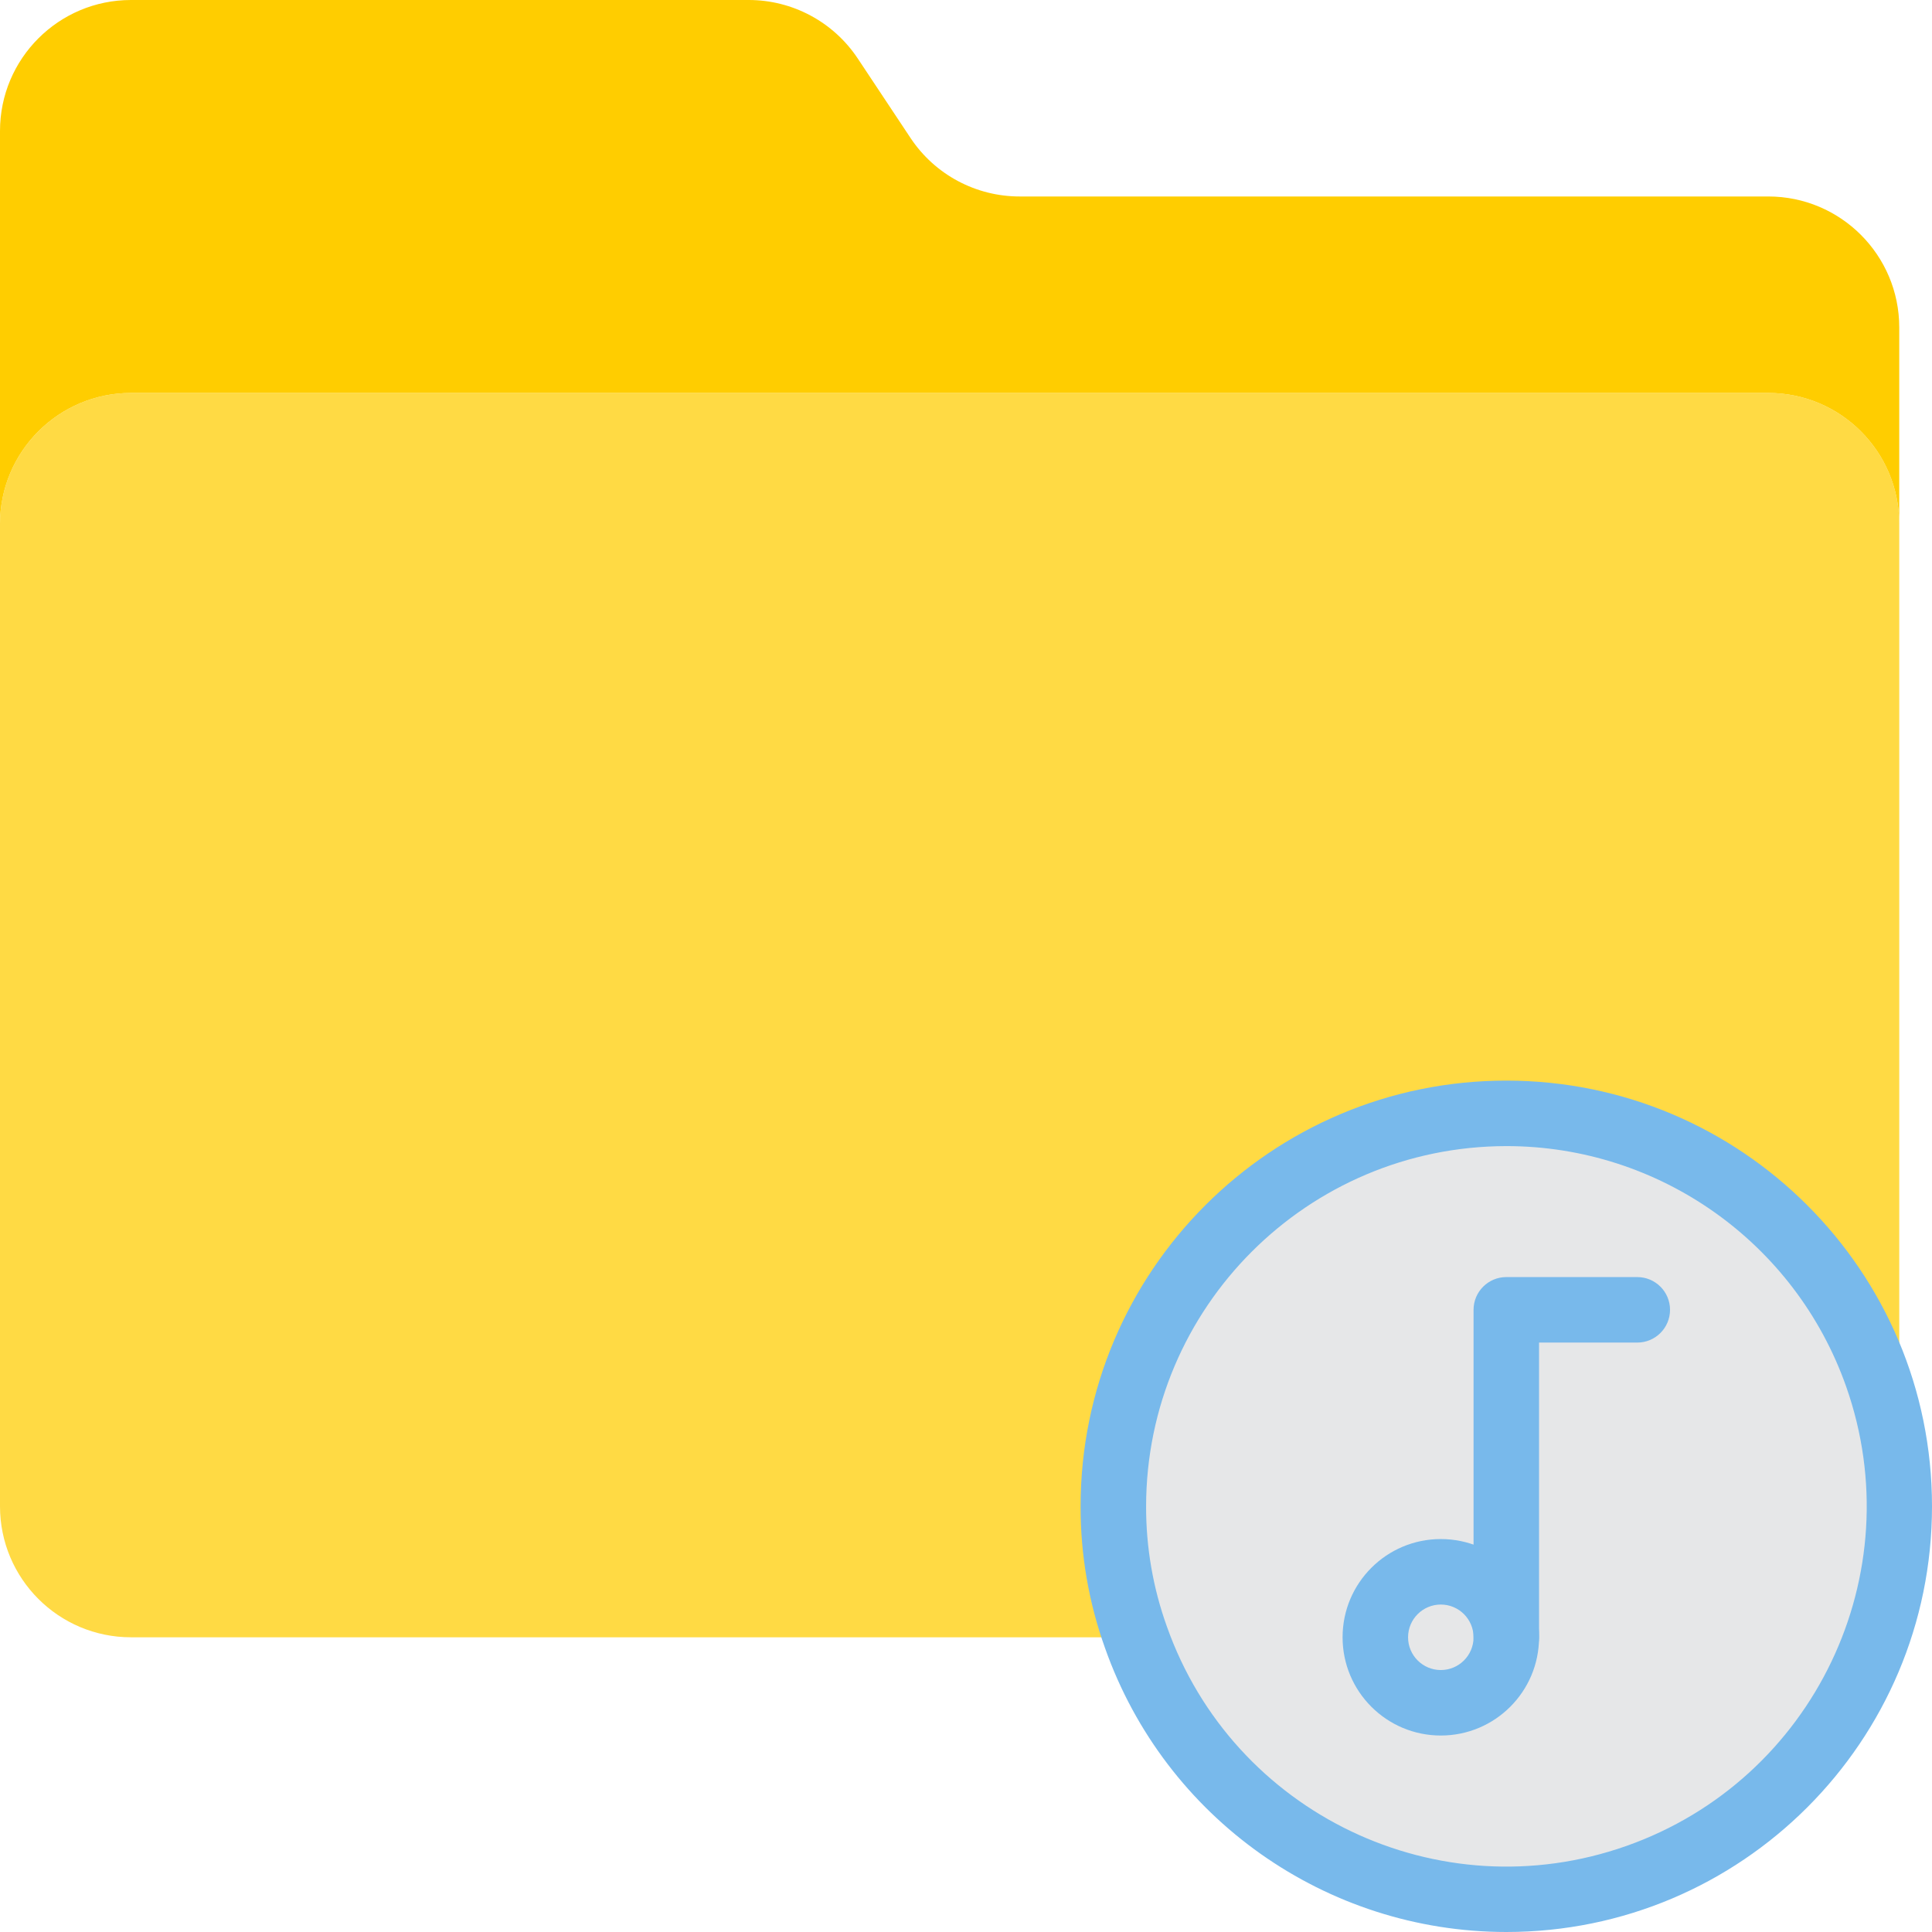 <?xml version="1.0" encoding="iso-8859-1"?>
<!-- Generator: Adobe Illustrator 19.0.0, SVG Export Plug-In . SVG Version: 6.00 Build 0)  -->
<svg version="1.1" id="Capa_1" xmlns="http://www.w3.org/2000/svg" xmlns:xlink="http://www.w3.org/1999/xlink" x="0px" y="0px"
	 viewBox="0 0 512 512" style="enable-background:new 0 0 512 512;" xml:space="preserve">
<path style="fill:#FFDA44;" d="M468.61,104.136H34.712C15.542,104.136,0,119.678,0,138.847v260.339
	c0,19.17,15.542,34.712,34.712,34.712h266.327c-3.983-11.134-6.014-22.884-5.988-34.712c0-57.509,46.627-104.136,104.136-104.136
	s104.136,46.627,104.136,104.136V138.847C503.322,119.678,487.78,104.136,468.61,104.136z"/>
<path style="fill:#FFCD00;" d="M468.61,52.068H270.232c-11.611,0.009-22.459-5.788-28.898-15.447l-14.058-21.174
	C220.837,5.788,209.989-0.009,198.378,0H34.712C15.542,0,0,15.542,0,34.712v104.136c0-19.17,15.542-34.712,34.712-34.712H468.61
	c19.17,0,34.712,15.542,34.712,34.712V86.78C503.322,67.61,487.78,52.068,468.61,52.068z"/>
<g>
	<path style="fill:#E6E7E8;" d="M399.186,295.051c-57.509,0-104.136,46.627-104.136,104.136
		c-0.026,11.828,2.005,23.578,5.988,34.712c19.17,54.22,78.666,82.64,132.894,63.471c54.22-19.17,82.64-78.666,63.471-132.894
		C482.686,322.855,443.331,295.034,399.186,295.051z M399.186,347.119v86.78c0,9.589-7.767,17.356-17.356,17.356
		c-9.589,0-17.356-7.767-17.356-17.356s7.767-17.356,17.356-17.356c9.589,0,17.356,7.767,17.356,17.356V347.119L399.186,347.119z"/>
	<circle style="fill:#E6E7E8;" cx="381.831" cy="433.898" r="17.356"/>
</g>
<g>
	<path style="fill:#78B9EB;" d="M399.186,512c-47.798-0.017-90.398-30.156-106.331-75.221c-4.322-12.062-6.517-24.784-6.482-37.593
		c0-62.308,50.506-112.814,112.814-112.814S512,336.879,512,399.186S461.494,512,399.186,512z M399.186,303.729
		c-52.693,0.061-95.397,42.765-95.458,95.458c-0.026,10.83,1.822,21.573,5.476,31.77c17.547,49.716,72.071,75.793,121.787,58.247
		s75.793-72.071,58.246-121.787C475.761,329.242,439.669,303.711,399.186,303.729z"/>
	<path style="fill:#78B9EB;" d="M381.831,459.932c-14.379,0-26.034-11.655-26.034-26.034s11.654-26.034,26.034-26.034
		c14.379,0,26.034,11.655,26.034,26.034S396.21,459.932,381.831,459.932z M381.831,425.22c-4.79,0-8.678,3.888-8.678,8.678
		s3.888,8.678,8.678,8.678s8.678-3.888,8.678-8.678S386.621,425.22,381.831,425.22z"/>
	<path style="fill:#78B9EB;" d="M399.186,442.576c-4.79,0-8.678-3.888-8.678-8.678v-86.78c0-4.79,3.888-8.678,8.678-8.678h34.712
		c4.79,0,8.678,3.888,8.678,8.678s-3.888,8.678-8.678,8.678h-26.034v78.102C407.864,438.689,403.977,442.576,399.186,442.576z"/>
</g>
<g>
</g>
<g>
</g>
<g>
</g>
<g>
</g>
<g>
</g>
<g>
</g>
<g>
</g>
<g>
</g>
<g>
</g>
<g>
</g>
<g>
</g>
<g>
</g>
<g>
</g>
<g>
</g>
<g>
</g>
</svg>
